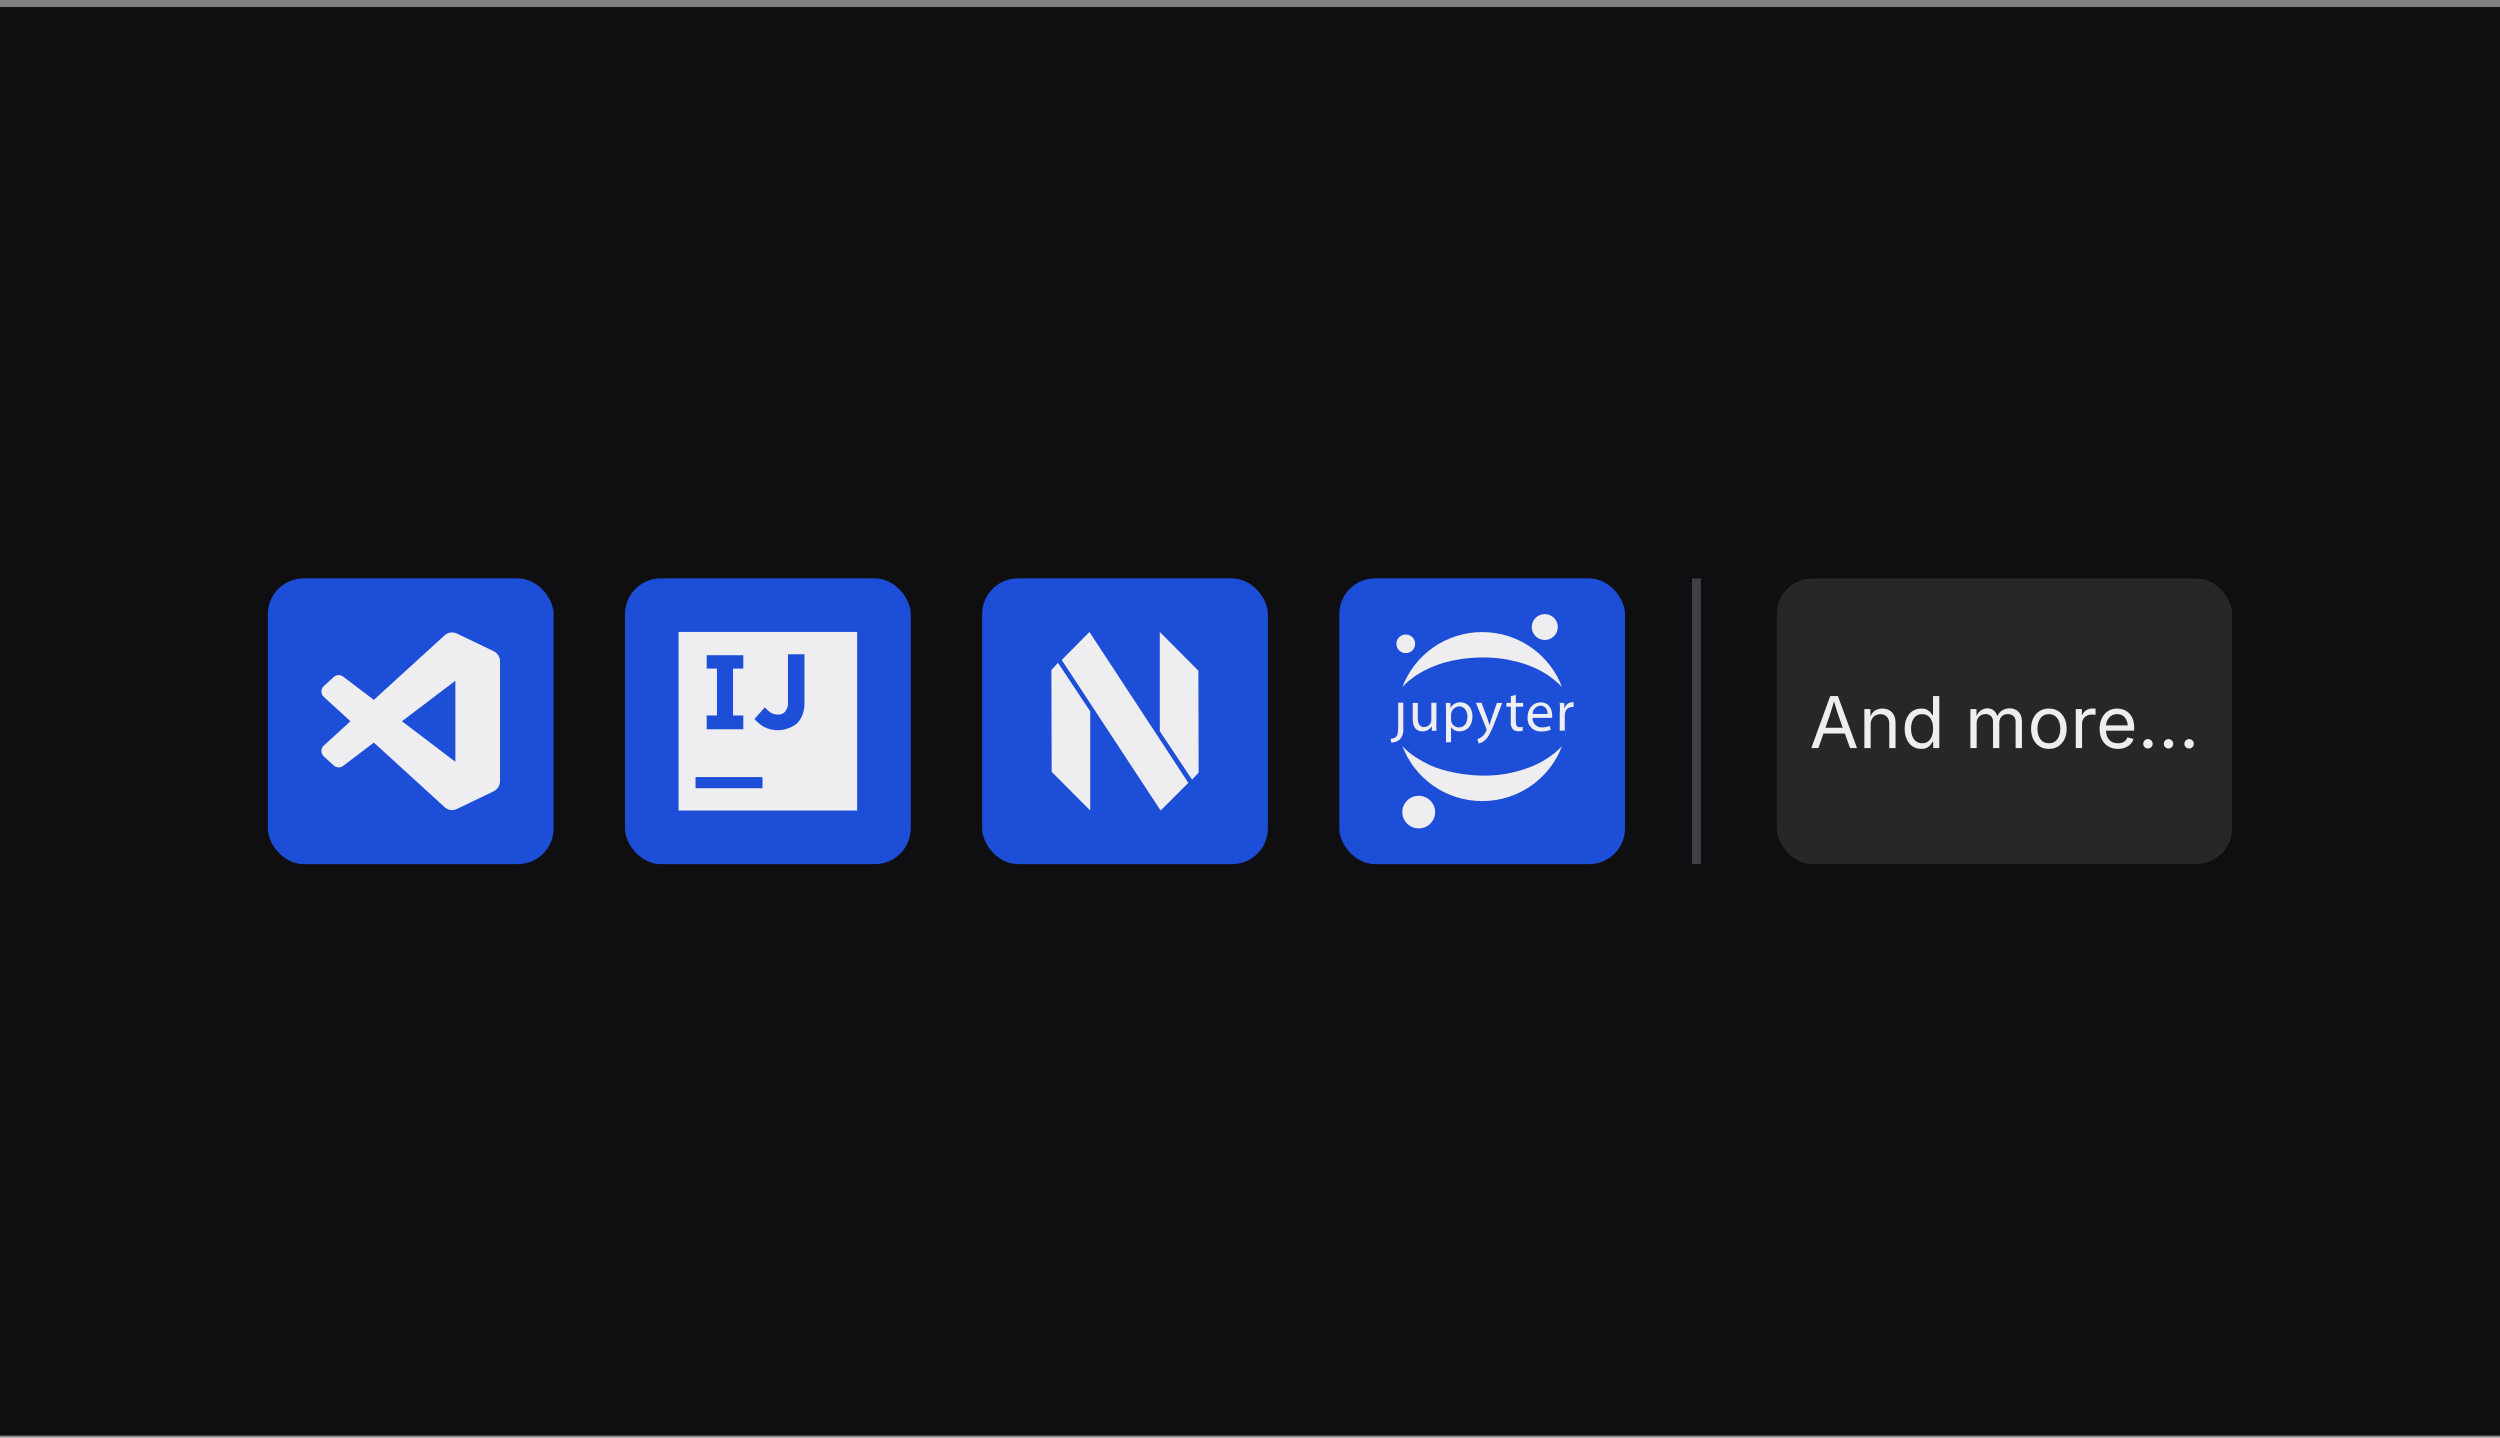 <svg width="280" height="161" viewBox="0 0 280 161" fill="none" xmlns="http://www.w3.org/2000/svg">
<rect x="0" y="0" width="280" height="161" fill="#808080" stroke="none"/>
<rect width="280" height="160" transform="translate(0 0.78)" fill="#0F0F11"/>
<rect x="30" y="64.78" width="32" height="32" rx="4" fill="#1D4ED8"/>
<path d="M55.289 72.936L51.175 70.956C50.696 70.725 50.127 70.823 49.753 71.197L41.872 78.387L38.438 75.783C38.119 75.539 37.67 75.559 37.374 75.829L36.274 76.831C35.909 77.16 35.909 77.733 36.27 78.062L39.249 80.78L36.27 83.498C35.909 83.827 35.909 84.4 36.274 84.728L37.374 85.731C37.673 86.001 38.119 86.021 38.438 85.777L41.872 83.169L49.756 90.363C50.128 90.737 50.697 90.835 51.176 90.603L55.294 88.621C55.727 88.413 56 87.977 56 87.495V74.061C56 73.582 55.723 73.143 55.291 72.934L55.289 72.936ZM51.002 85.322L45.019 80.781L51.002 76.239V85.322Z" fill="#EEEEF0"/>
<rect x="70" y="64.78" width="32" height="32" rx="4" fill="#1D4ED8"/>
<path fill-rule="evenodd" clip-rule="evenodd" d="M76 70.78H96V90.78H76V70.78ZM85.4 87.03H77.9V88.28H85.4V87.03ZM83.25 73.38V74.88H82.1V80.13H83.25V81.68H79.15V80.13H80.3V74.88H79.15V73.38H83.25ZM85.6 81.43C86.111 81.685 86.679 81.806 87.25 81.78C87.955 81.744 88.633 81.501 89.2 81.08C89.526 80.782 89.768 80.402 89.9 79.98C90.051 79.564 90.119 79.122 90.1 78.68V73.28H88.25V78.63C88.289 79.006 88.181 79.382 87.95 79.68C87.758 79.922 87.458 80.054 87.15 80.03C86.87 80.041 86.592 79.972 86.35 79.83C86.093 79.66 85.858 79.458 85.65 79.23L84.5 80.53C84.809 80.894 85.182 81.199 85.6 81.43Z" fill="#EEEEF0"/>
<rect x="110" y="64.78" width="32" height="32" rx="4" fill="#1D4ED8"/>
<path fill-rule="evenodd" clip-rule="evenodd" d="M134.217 75.119L129.898 70.78V81.889L133.511 87.322L134.246 86.524L134.217 75.119ZM122.017 70.781L133.092 87.681L129.993 90.78L118.912 73.918L122.017 70.781ZM122.105 90.78L117.787 86.441L117.758 75.036L118.493 74.239L122.105 79.671V90.78Z" fill="#EEEEF0"/>
<rect x="150" y="64.78" width="32" height="32" rx="4" fill="#1D4ED8"/>
<path d="M156.595 81.329V81.312V78.702H157.168V81.53C157.194 81.758 157.175 81.989 157.11 82.209C157.046 82.43 156.937 82.635 156.792 82.812C156.521 83.045 156.175 83.171 155.818 83.167L155.758 82.739C155.988 82.74 156.21 82.654 156.382 82.5C156.535 82.321 156.595 82.077 156.595 81.329ZM160.865 80.992C160.865 81.313 160.865 81.599 160.891 81.847H160.382L160.348 81.338C160.242 81.518 160.09 81.667 159.907 81.769C159.725 81.871 159.519 81.923 159.31 81.919C158.814 81.919 158.225 81.65 158.225 80.552V78.728H158.797V80.437C158.797 81.031 158.981 81.428 159.498 81.428C159.604 81.429 159.71 81.409 159.808 81.369C159.907 81.329 159.996 81.269 160.072 81.194C160.147 81.119 160.206 81.029 160.246 80.931C160.287 80.832 160.307 80.727 160.306 80.621V78.706H160.878V80.975L160.865 80.992ZM161.951 79.744C161.951 79.347 161.951 79.022 161.925 78.727H162.438L162.463 79.261C162.578 79.069 162.742 78.91 162.939 78.803C163.136 78.697 163.359 78.645 163.583 78.655C164.343 78.655 164.916 79.291 164.916 80.24C164.916 81.359 164.228 81.915 163.484 81.915C163.294 81.923 163.105 81.883 162.935 81.796C162.765 81.71 162.62 81.582 162.515 81.424V83.133H161.951V79.757V79.744ZM162.515 80.578C162.516 80.655 162.525 80.732 162.54 80.808C162.589 80.998 162.699 81.166 162.854 81.286C163.009 81.406 163.199 81.471 163.395 81.471C163.997 81.471 164.352 80.979 164.352 80.266C164.352 79.642 164.019 79.108 163.416 79.108C163.178 79.127 162.955 79.233 162.789 79.405C162.623 79.578 162.525 79.804 162.515 80.043V80.578ZM165.936 78.725L166.624 80.566C166.697 80.771 166.773 81.019 166.825 81.203C166.885 81.015 166.949 80.775 167.026 80.553L167.649 78.725H168.252L167.397 80.946C166.97 82.015 166.709 82.566 166.316 82.899C166.118 83.08 165.877 83.207 165.616 83.266L165.475 82.788C165.657 82.728 165.827 82.634 165.974 82.51C166.183 82.34 166.348 82.124 166.457 81.878C166.481 81.835 166.496 81.789 166.504 81.741C166.499 81.69 166.486 81.639 166.466 81.592L165.304 78.716H165.927L165.936 78.725ZM169.772 77.828V78.725H170.592V79.153H169.772V80.836C169.772 81.221 169.883 81.443 170.199 81.443C170.311 81.445 170.423 81.432 170.532 81.404L170.558 81.832C170.395 81.888 170.222 81.914 170.05 81.909C169.935 81.916 169.821 81.898 169.714 81.857C169.607 81.816 169.51 81.752 169.43 81.669C169.256 81.437 169.177 81.147 169.208 80.858V79.148H168.721V78.721H169.216V77.961L169.772 77.828ZM171.647 80.386C171.635 80.531 171.655 80.676 171.706 80.813C171.756 80.949 171.835 81.073 171.938 81.176C172.041 81.279 172.164 81.358 172.301 81.408C172.437 81.458 172.583 81.478 172.728 81.467C173.021 81.473 173.312 81.418 173.583 81.304L173.681 81.732C173.349 81.868 172.992 81.934 172.634 81.924C172.425 81.938 172.215 81.907 172.019 81.833C171.823 81.758 171.646 81.643 171.499 81.493C171.352 81.344 171.239 81.165 171.168 80.968C171.097 80.77 171.069 80.56 171.087 80.352C171.087 79.412 171.647 78.668 172.561 78.668C173.587 78.668 173.843 79.565 173.843 80.138C173.849 80.226 173.849 80.314 173.843 80.403H171.634L171.647 80.386ZM173.322 79.958C173.338 79.844 173.33 79.728 173.298 79.617C173.266 79.506 173.21 79.403 173.135 79.316C173.059 79.229 172.966 79.158 172.861 79.11C172.756 79.061 172.643 79.036 172.527 79.035C172.292 79.052 172.072 79.156 171.91 79.327C171.748 79.498 171.656 79.723 171.651 79.958H173.322ZM174.712 79.696C174.712 79.329 174.712 79.013 174.686 78.722H175.199V79.333H175.225C175.278 79.144 175.39 78.977 175.543 78.855C175.696 78.732 175.883 78.66 176.079 78.649C176.133 78.642 176.188 78.642 176.242 78.649V79.183C176.176 79.176 176.11 79.176 176.045 79.183C175.851 79.191 175.666 79.269 175.526 79.403C175.385 79.536 175.298 79.716 175.28 79.91C175.264 79.997 175.256 80.086 175.255 80.175V81.837H174.691V79.7L174.712 79.696Z" fill="#EEEEF0"/>
<path fill-rule="evenodd" clip-rule="evenodd" d="M175.189 82.817C175.356 82.138 175.466 81.535 175.516 80.954C175.469 81.595 175.358 82.218 175.189 82.817ZM174.944 83.562C174.036 84.546 172.296 85.91 169.189 86.561C167.907 86.896 164.422 87.242 160.739 85.944C159.885 85.61 157.979 84.669 157.059 83.537C158.402 87.147 161.901 89.722 166.006 89.722C170.101 89.722 173.593 87.16 174.944 83.562ZM175.449 78.933C175.404 78.634 175.345 78.326 175.269 78.002C175.344 78.307 175.405 78.617 175.449 78.933ZM174.945 76.954C173.595 73.356 170.102 70.793 166.006 70.793C161.906 70.793 158.409 73.362 157.063 76.967C157.585 76.37 158.841 75.217 161.025 74.453C162.437 73.91 166.003 73.162 169.557 74.031C170.641 74.272 173.042 74.943 174.945 76.954Z" fill="#EEEEF0"/>
<ellipse cx="173.015" cy="70.229" rx="1.46" ry="1.449" fill="#EEEEF0"/>
<ellipse cx="157.446" cy="72.108" rx="1.051" ry="1.043" fill="#EEEEF0"/>
<ellipse cx="158.897" cy="90.956" rx="1.839" ry="1.825" fill="#EEEEF0"/>
<path d="M190 64.78V96.78" stroke="#3F3F46"/>
<rect x="199" y="64.78" width="51" height="32" rx="4" fill="#27272A"/>
<path d="M202.871 83.78L204.984 77.96H205.844L207.984 83.78H207.203L205.969 80.327C205.893 80.114 205.805 79.848 205.703 79.53C205.604 79.21 205.483 78.802 205.34 78.308H205.48C205.34 78.808 205.217 79.22 205.113 79.546C205.012 79.869 204.927 80.129 204.859 80.327L203.66 83.78H202.871ZM203.934 82.155V81.507H206.922V82.155H203.934ZM209.512 81.163V83.78H208.809V79.413H209.484L209.488 80.472H209.391C209.523 80.068 209.712 79.782 209.957 79.612C210.204 79.443 210.493 79.358 210.824 79.358C211.118 79.358 211.376 79.42 211.598 79.542C211.819 79.662 211.991 79.844 212.113 80.089C212.238 80.331 212.301 80.637 212.301 81.007V83.78H211.598V81.065C211.598 80.73 211.509 80.466 211.332 80.276C211.158 80.086 210.918 79.991 210.613 79.991C210.405 79.991 210.217 80.037 210.051 80.128C209.884 80.219 209.753 80.352 209.656 80.526C209.56 80.701 209.512 80.913 209.512 81.163ZM215.172 83.874C214.81 83.874 214.49 83.782 214.211 83.597C213.932 83.412 213.715 83.15 213.559 82.811C213.402 82.473 213.324 82.072 213.324 81.608C213.324 81.147 213.402 80.749 213.559 80.413C213.717 80.075 213.936 79.814 214.215 79.632C214.493 79.45 214.814 79.358 215.176 79.358C215.46 79.358 215.685 79.405 215.852 79.499C216.018 79.593 216.146 79.7 216.234 79.819C216.326 79.936 216.395 80.034 216.441 80.112H216.496V77.96H217.199V83.78H216.52V83.105H216.441C216.395 83.185 216.324 83.287 216.23 83.409C216.139 83.529 216.009 83.637 215.84 83.733C215.673 83.827 215.451 83.874 215.172 83.874ZM215.277 83.245C215.543 83.245 215.767 83.176 215.949 83.038C216.132 82.897 216.27 82.704 216.363 82.456C216.457 82.209 216.504 81.924 216.504 81.601C216.504 81.278 216.457 80.996 216.363 80.757C216.272 80.515 216.135 80.326 215.953 80.19C215.771 80.055 215.546 79.987 215.277 79.987C215.001 79.987 214.771 80.059 214.586 80.202C214.404 80.345 214.267 80.539 214.176 80.784C214.085 81.026 214.039 81.299 214.039 81.601C214.039 81.905 214.085 82.183 214.176 82.433C214.27 82.68 214.409 82.878 214.594 83.026C214.779 83.172 215.007 83.245 215.277 83.245ZM220.684 83.78V79.413H221.367L221.371 80.39H221.316C221.376 80.153 221.47 79.957 221.598 79.804C221.728 79.647 221.879 79.53 222.051 79.452C222.225 79.374 222.406 79.335 222.594 79.335C222.911 79.335 223.168 79.433 223.363 79.628C223.561 79.823 223.689 80.08 223.746 80.397H223.652C223.704 80.179 223.799 79.99 223.938 79.831C224.076 79.672 224.242 79.55 224.438 79.464C224.635 79.378 224.85 79.335 225.082 79.335C225.335 79.335 225.565 79.39 225.773 79.499C225.982 79.608 226.147 79.774 226.27 79.995C226.395 80.216 226.457 80.496 226.457 80.835V83.78H225.75V80.855C225.75 80.539 225.661 80.314 225.484 80.179C225.31 80.043 225.105 79.976 224.871 79.976C224.676 79.976 224.507 80.017 224.363 80.101C224.223 80.181 224.113 80.293 224.035 80.436C223.96 80.58 223.922 80.744 223.922 80.929V83.78H223.219V80.784C223.219 80.542 223.138 80.347 222.977 80.198C222.815 80.05 222.611 79.976 222.363 79.976C222.194 79.976 222.034 80.016 221.883 80.097C221.734 80.175 221.615 80.292 221.523 80.448C221.432 80.605 221.387 80.799 221.387 81.03V83.78H220.684ZM229.469 83.874C229.073 83.874 228.725 83.78 228.426 83.593C228.129 83.405 227.897 83.142 227.73 82.804C227.564 82.465 227.48 82.072 227.48 81.624C227.48 81.168 227.564 80.771 227.73 80.433C227.897 80.091 228.129 79.827 228.426 79.64C228.725 79.452 229.073 79.358 229.469 79.358C229.867 79.358 230.216 79.452 230.516 79.64C230.815 79.827 231.048 80.091 231.215 80.433C231.382 80.771 231.465 81.168 231.465 81.624C231.465 82.072 231.382 82.465 231.215 82.804C231.048 83.142 230.815 83.405 230.516 83.593C230.216 83.78 229.867 83.874 229.469 83.874ZM229.469 83.245C229.763 83.245 230.005 83.17 230.195 83.019C230.385 82.868 230.526 82.67 230.617 82.425C230.708 82.177 230.754 81.91 230.754 81.624C230.754 81.335 230.708 81.067 230.617 80.819C230.526 80.569 230.385 80.369 230.195 80.218C230.005 80.064 229.763 79.987 229.469 79.987C229.177 79.987 228.938 80.064 228.75 80.218C228.562 80.369 228.423 80.568 228.332 80.815C228.241 81.063 228.195 81.332 228.195 81.624C228.195 81.91 228.241 82.177 228.332 82.425C228.423 82.67 228.562 82.868 228.75 83.019C228.938 83.17 229.177 83.245 229.469 83.245ZM232.488 83.78V79.413H233.168V80.085H233.215C233.296 79.864 233.439 79.686 233.645 79.554C233.853 79.418 234.087 79.351 234.348 79.351C234.4 79.351 234.461 79.352 234.531 79.355C234.604 79.357 234.661 79.36 234.703 79.362V80.069C234.682 80.064 234.63 80.056 234.547 80.046C234.464 80.035 234.375 80.03 234.281 80.03C234.073 80.03 233.885 80.075 233.719 80.163C233.555 80.249 233.426 80.369 233.332 80.522C233.238 80.674 233.191 80.848 233.191 81.046V83.78H232.488ZM237.207 83.874C236.785 83.874 236.421 83.78 236.113 83.593C235.809 83.405 235.573 83.144 235.406 82.808C235.242 82.472 235.16 82.08 235.16 81.632C235.16 81.184 235.241 80.789 235.402 80.448C235.564 80.107 235.792 79.84 236.086 79.647C236.383 79.455 236.729 79.358 237.125 79.358C237.357 79.358 237.585 79.397 237.809 79.476C238.035 79.551 238.24 79.675 238.422 79.847C238.607 80.016 238.754 80.24 238.863 80.519C238.973 80.797 239.027 81.138 239.027 81.542V81.835H235.637V81.241H238.648L238.32 81.46C238.32 81.174 238.275 80.92 238.184 80.698C238.095 80.474 237.962 80.3 237.785 80.175C237.608 80.047 237.388 79.983 237.125 79.983C236.862 79.983 236.637 80.049 236.449 80.179C236.262 80.306 236.118 80.474 236.02 80.683C235.921 80.888 235.871 81.11 235.871 81.347V81.741C235.871 82.064 235.927 82.339 236.039 82.565C236.151 82.789 236.307 82.96 236.508 83.077C236.711 83.192 236.945 83.249 237.211 83.249C237.383 83.249 237.539 83.224 237.68 83.175C237.82 83.125 237.941 83.051 238.043 82.952C238.145 82.851 238.223 82.726 238.277 82.577L238.957 82.765C238.889 82.983 238.775 83.176 238.613 83.343C238.452 83.509 238.251 83.64 238.012 83.733C237.775 83.827 237.507 83.874 237.207 83.874ZM240.57 83.831C240.424 83.831 240.299 83.78 240.195 83.679C240.094 83.575 240.043 83.45 240.043 83.304C240.043 83.158 240.094 83.034 240.195 82.933C240.299 82.829 240.424 82.776 240.57 82.776C240.716 82.776 240.84 82.829 240.941 82.933C241.046 83.034 241.098 83.158 241.098 83.304C241.098 83.45 241.046 83.575 240.941 83.679C240.84 83.78 240.716 83.831 240.57 83.831ZM242.875 83.831C242.729 83.831 242.604 83.78 242.5 83.679C242.398 83.575 242.348 83.45 242.348 83.304C242.348 83.158 242.398 83.034 242.5 82.933C242.604 82.829 242.729 82.776 242.875 82.776C243.021 82.776 243.145 82.829 243.246 82.933C243.35 83.034 243.402 83.158 243.402 83.304C243.402 83.45 243.35 83.575 243.246 83.679C243.145 83.78 243.021 83.831 242.875 83.831ZM245.18 83.831C245.034 83.831 244.909 83.78 244.805 83.679C244.703 83.575 244.652 83.45 244.652 83.304C244.652 83.158 244.703 83.034 244.805 82.933C244.909 82.829 245.034 82.776 245.18 82.776C245.326 82.776 245.449 82.829 245.551 82.933C245.655 83.034 245.707 83.158 245.707 83.304C245.707 83.45 245.655 83.575 245.551 83.679C245.449 83.78 245.326 83.831 245.18 83.831Z" fill="#EEEEF0"/>
</svg>
